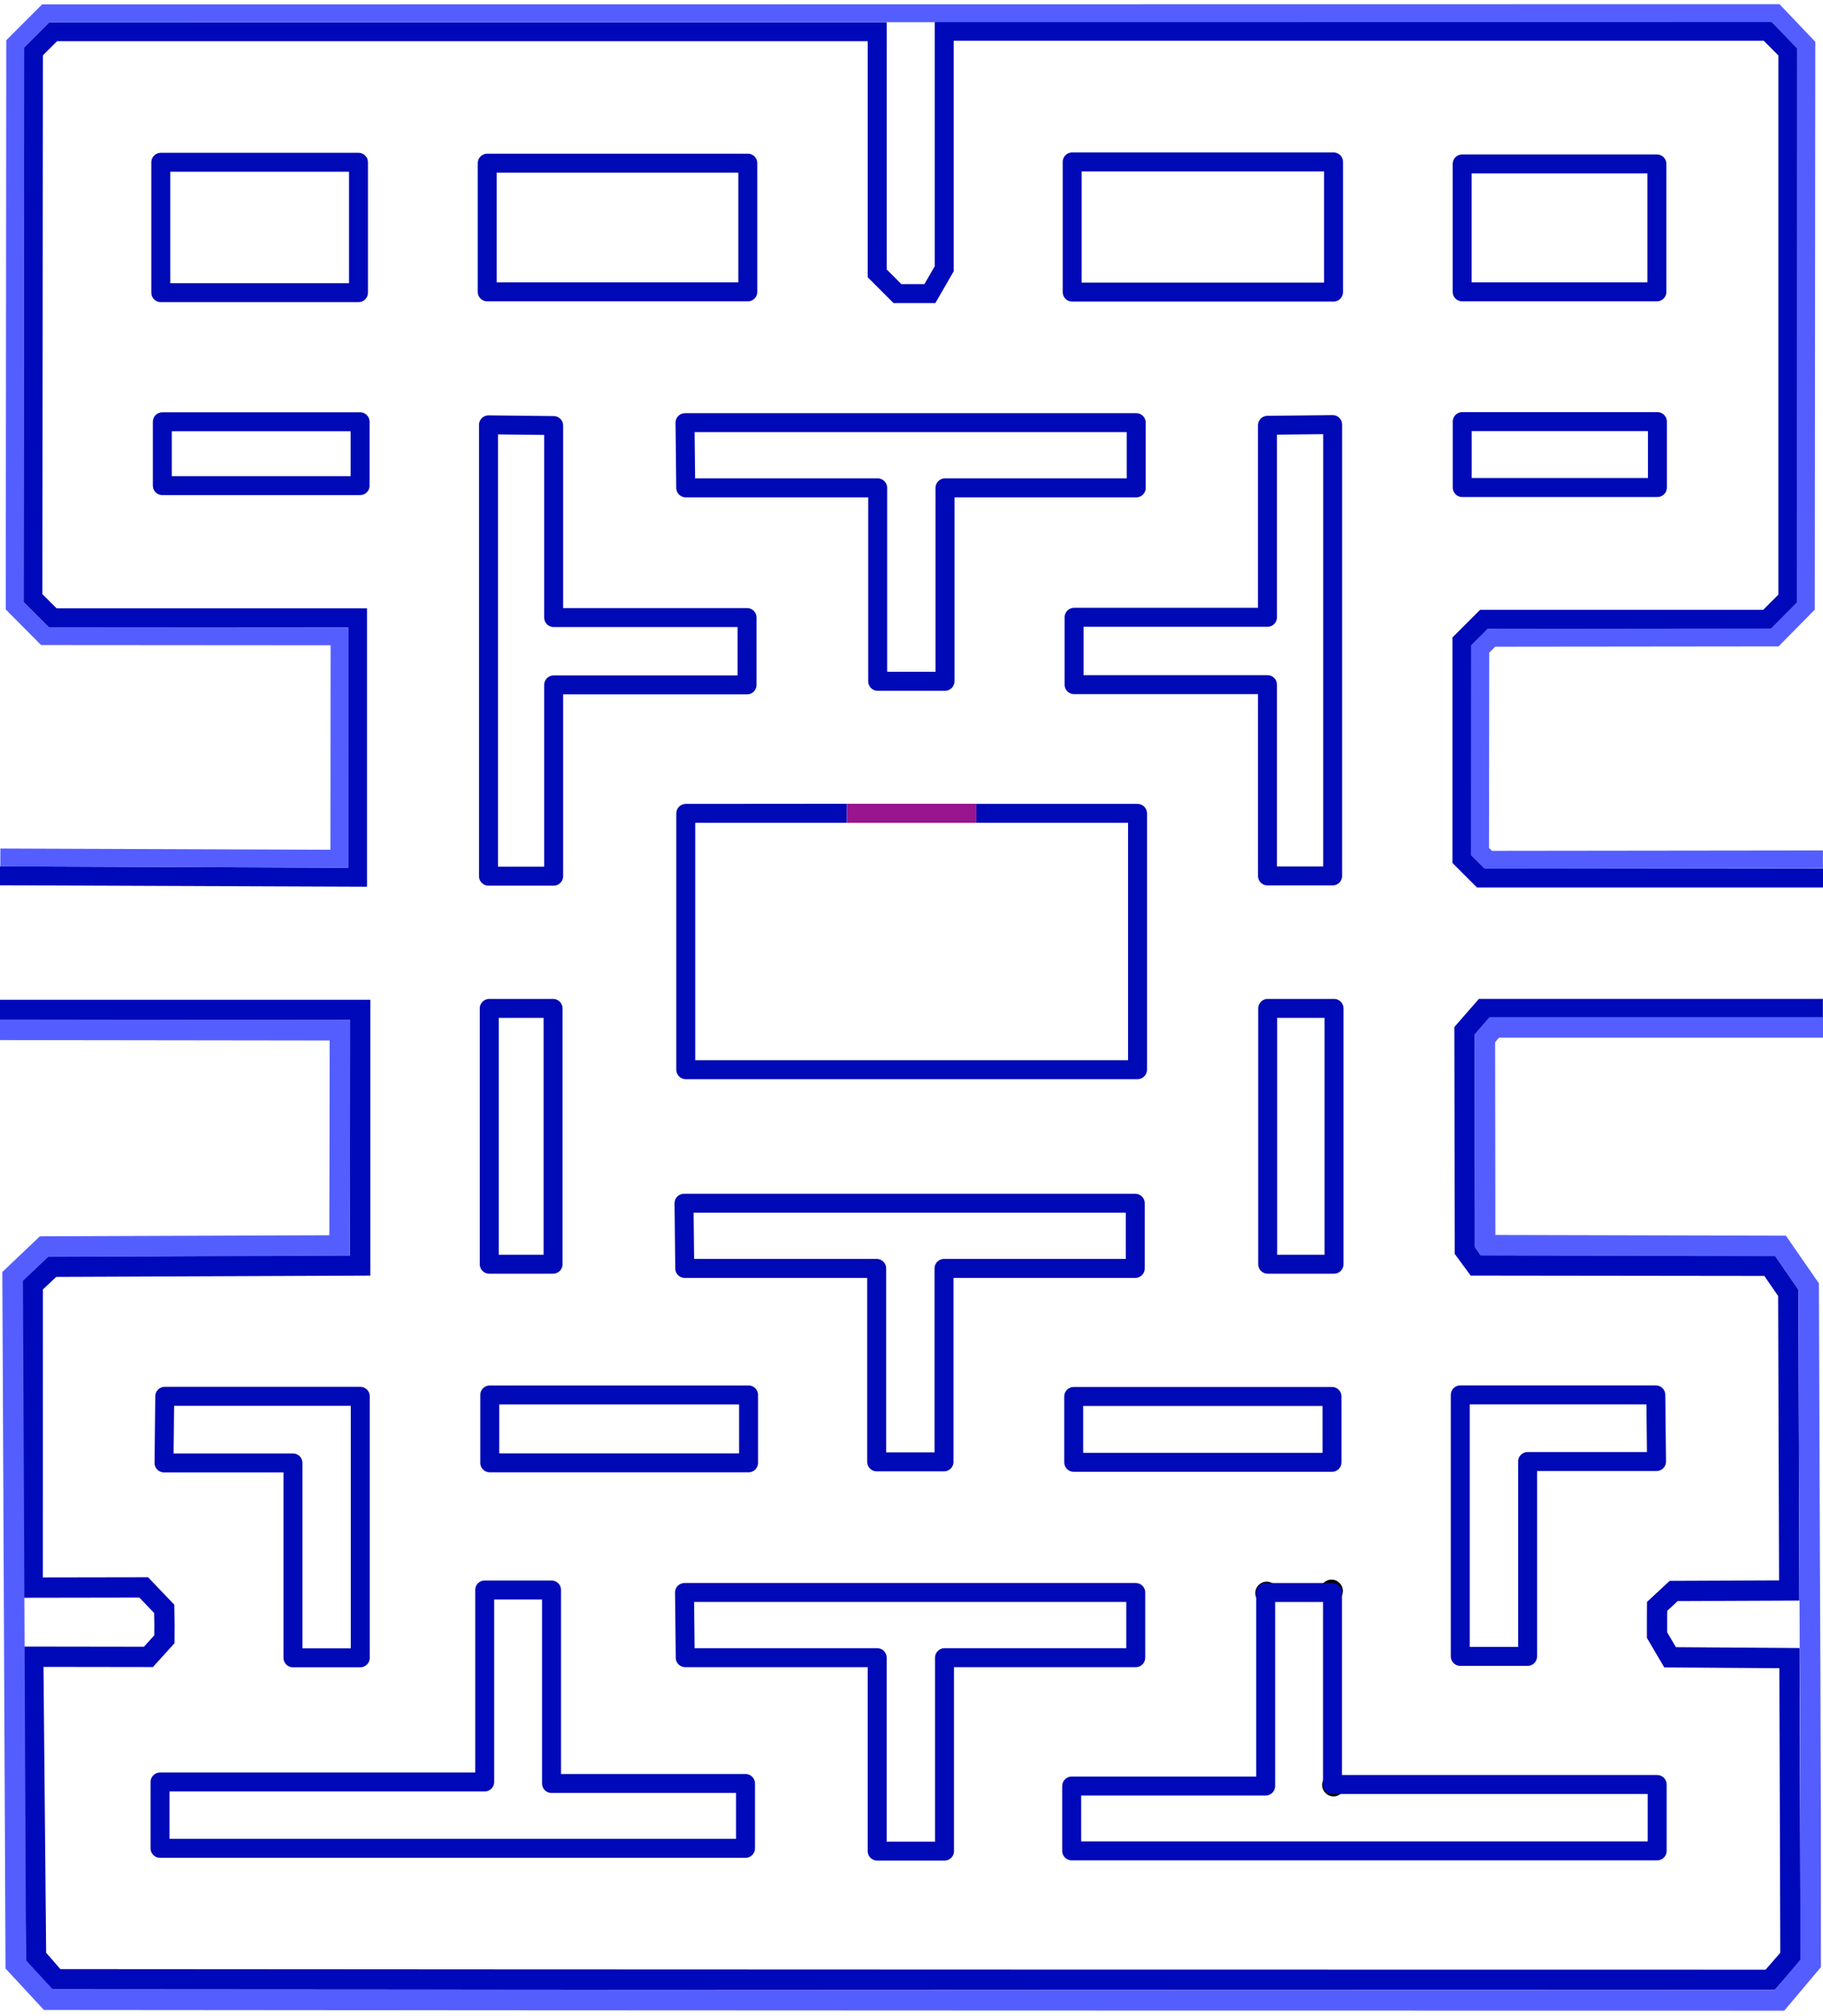 <?xml version="1.0" encoding="UTF-8" standalone="no"?>
<!-- Created with Inkscape (http://www.inkscape.org/) -->

<svg
   xmlns:dc="http://purl.org/dc/elements/1.1/"
   xmlns:cc="http://creativecommons.org/ns#"
   xmlns:rdf="http://www.w3.org/1999/02/22-rdf-syntax-ns#"
   xmlns:svg="http://www.w3.org/2000/svg"
   xmlns="http://www.w3.org/2000/svg"
   xmlns:sodipodi="http://sodipodi.sourceforge.net/DTD/sodipodi-0.dtd"
   xmlns:inkscape="http://www.inkscape.org/namespaces/inkscape"
   width="240.506mm"
   height="265.906mm"
   viewBox="0 0 240.506 265.906"
   version="1.1"
   id="svg8"
   sodipodi:docname="Pacman Background.svg"
   inkscape:version="0.92.4 (5da689c313, 2019-01-14)">
  <defs
     id="defs2" />
  <sodipodi:namedview
     id="base"
     pagecolor="#ffffff"
     bordercolor="#666666"
     borderopacity="1.0"
     inkscape:pageopacity="0.0"
     inkscape:pageshadow="2"
     inkscape:zoom="0.7"
     inkscape:cx="679.22233"
     inkscape:cy="596.16323"
     inkscape:document-units="mm"
     inkscape:current-layer="layer1"
     showgrid="false"
     showguides="false"
     inkscape:window-width="1920"
     inkscape:window-height="1001"
     inkscape:window-x="-9"
     inkscape:window-y="41"
     inkscape:window-maximized="1" />
  <g
     inkscape:label="Layer 1"
     inkscape:groupmode="layer"
     id="layer1"
     transform="translate(15.176,-21.172)">
    <rect
       style="opacity:1;fill:none;fill-opacity:1;stroke:#0009b6;stroke-width:2.5;stroke-linecap:square;stroke-linejoin:round;stroke-miterlimit:0.6;stroke-dasharray:none;stroke-opacity:1"
       id="rect4529"
       width="26.08"
       height="17.198"
       x="6.038"
       y="42.575" />
    <rect
       style="opacity:1;fill:none;fill-opacity:1;stroke:#0009b6;stroke-width:2.5;stroke-linecap:square;stroke-linejoin:round;stroke-miterlimit:0.6;stroke-dasharray:none;stroke-opacity:1"
       id="rect5159"
       width="34.378"
       height="16.972"
       x="49.103"
       y="42.694" />
    <rect
       style="opacity:1;fill:none;fill-opacity:1;stroke:#0009b6;stroke-width:2.5;stroke-linecap:square;stroke-linejoin:round;stroke-miterlimit:0.6;stroke-dasharray:none;stroke-opacity:1"
       id="rect5161"
       width="34.478"
       height="17.172"
       x="126.277"
       y="42.527" />
    <rect
       style="opacity:1;fill:none;fill-opacity:1;stroke:#0009b6;stroke-width:2.5;stroke-linecap:square;stroke-linejoin:round;stroke-miterlimit:0.6;stroke-dasharray:none;stroke-opacity:1"
       id="rect5163"
       width="25.691"
       height="16.871"
       x="177.726"
       y="42.794" />
    <rect
       style="opacity:1;fill:none;fill-opacity:1;stroke:#0009b6;stroke-width:2.5;stroke-linecap:square;stroke-linejoin:round;stroke-miterlimit:0.6;stroke-dasharray:none;stroke-opacity:1"
       id="rect5165"
       width="25.75"
       height="8.693"
       x="177.734"
       y="76.782" />
    <rect
       style="opacity:1;fill:none;fill-opacity:1;stroke:#0009b6;stroke-width:2.5;stroke-linecap:square;stroke-linejoin:round;stroke-miterlimit:0.6;stroke-dasharray:none;stroke-opacity:1"
       id="rect5167"
       width="26.092"
       height="8.419"
       x="6.239"
       y="76.804" />
    <rect
       style="opacity:1;fill:none;fill-opacity:1;stroke:#0009b6;stroke-width:2.5;stroke-linecap:square;stroke-linejoin:round;stroke-miterlimit:0.6;stroke-dasharray:none;stroke-opacity:1"
       id="rect5169"
       width="34.144"
       height="8.954"
       x="49.437"
       y="205.16" />
    <rect
       style="opacity:1;fill:none;fill-opacity:1;stroke:#0009b6;stroke-width:2.5;stroke-linecap:square;stroke-linejoin:round;stroke-miterlimit:0.6;stroke-dasharray:none;stroke-opacity:1"
       id="rect5171"
       width="34.077"
       height="8.686"
       x="126.477"
       y="205.36" />
    <rect
       style="opacity:1;fill:none;fill-opacity:1;stroke:#0009b6;stroke-width:2.5;stroke-linecap:square;stroke-linejoin:round;stroke-miterlimit:0.6;stroke-dasharray:none;stroke-opacity:1"
       id="rect5173"
       width="8.753"
       height="33.743"
       x="152.068"
       y="154.178" />
    <rect
       style="opacity:1;fill:none;fill-opacity:1;stroke:#0009b6;stroke-width:2.5;stroke-linecap:square;stroke-linejoin:round;stroke-miterlimit:0.6;stroke-dasharray:none;stroke-opacity:1"
       id="rect5175"
       width="8.419"
       height="33.743"
       x="49.37"
       y="154.178" />
    <path
       style="color:#000000;font-style:normal;font-variant:normal;font-weight:normal;font-stretch:normal;font-size:medium;line-height:normal;font-family:sans-serif;font-variant-ligatures:normal;font-variant-position:normal;font-variant-caps:normal;font-variant-numeric:normal;font-variant-alternates:normal;font-feature-settings:normal;text-indent:0;text-align:start;text-decoration:none;text-decoration-line:none;text-decoration-style:solid;text-decoration-color:#000000;letter-spacing:normal;word-spacing:normal;text-transform:none;writing-mode:lr-tb;direction:ltr;text-orientation:mixed;dominant-baseline:auto;baseline-shift:baseline;text-anchor:start;white-space:normal;shape-padding:0;clip-rule:nonzero;display:inline;overflow:visible;visibility:visible;opacity:1;isolation:auto;mix-blend-mode:normal;color-interpolation:sRGB;color-interpolation-filters:linearRGB;solid-color:#000000;solid-opacity:1;vector-effect:none;fill:#0009b6;fill-opacity:1;fill-rule:nonzero;stroke:none;stroke-width:2.5;stroke-linecap:square;stroke-linejoin:round;stroke-miterlimit:0.6;stroke-dasharray:none;stroke-dashoffset:0;stroke-opacity:1;color-rendering:auto;image-rendering:auto;shape-rendering:auto;text-rendering:auto;enable-background:accumulate"
       d="m 113.631,129.703 h 20.016 v 31.311 H 76.545 v -31.311 h 20.008 l 0.003,-2.517 -21.261,0.017 c -0.69,7e-5 -1.25,0.56 -1.25,1.25 v 33.811 c 6.9e-5,0.69 0.56,1.25 1.25,1.25 h 59.602 c 0.69,-7e-5 1.25,-0.56 1.25,-1.25 v -33.811 c -7e-5,-0.69 -0.56,-1.25 -1.25,-1.25 h -21.266"
       id="rect5179"
       inkscape:connector-curvature="0"
       sodipodi:nodetypes="cccccccccccccccc" />
    <rect
       style="opacity:1;fill:#99148f;fill-opacity:1;stroke:none;stroke-width:2.5;stroke-linecap:square;stroke-linejoin:round;stroke-miterlimit:0.6;stroke-dasharray:none;stroke-opacity:1"
       id="rect5186"
       width="17.075"
       height="2.517"
       x="96.556"
       y="127.186" />
    <path
       style="fill:none;stroke:#0009b6;stroke-width:2.5;stroke-linecap:butt;stroke-linejoin:round;stroke-opacity:1;stroke-miterlimit:4;stroke-dasharray:none"
       d="M 49.269,77.207 V 136.738 h 8.599 v -25.23 h 25.513 v -8.882 H 57.868 V 77.301 Z"
       id="path5188"
       inkscape:connector-curvature="0" />
    <path
       style="fill:none;stroke:#0009b6;stroke-width:2.5;stroke-linecap:butt;stroke-linejoin:round;stroke-miterlimit:4;stroke-dasharray:none;stroke-opacity:1"
       d="M 160.639,77.173 V 136.704 h -8.599 v -25.23 h -25.513 v -8.882 h 25.513 V 77.267 Z"
       id="path5188-3"
       inkscape:connector-curvature="0" />
    <path
       style="fill:none;stroke:#0009b6;stroke-width:2.5;stroke-linecap:butt;stroke-linejoin:round;stroke-miterlimit:4;stroke-dasharray:none;stroke-opacity:1"
       d="m 75.196,76.92 h 59.531 v 8.599 h -25.23 v 25.513 h -8.882 V 85.519 H 75.291 Z"
       id="path5188-3-3"
       inkscape:connector-curvature="0" />
    <path
       style="fill:none;stroke:#0009b6;stroke-width:2.5;stroke-linecap:butt;stroke-linejoin:round;stroke-miterlimit:4;stroke-dasharray:none;stroke-opacity:1"
       d="m 75.131,231.215 h 59.531 v 8.599 H 109.433 V 265.327 H 100.55 V 239.814 H 75.226 Z"
       id="path5188-3-3-6"
       inkscape:connector-curvature="0" />
    <path
       style="fill:none;stroke:#0009b6;stroke-width:2.5;stroke-linecap:butt;stroke-linejoin:round;stroke-miterlimit:4;stroke-dasharray:none;stroke-opacity:1"
       d="m 75.066,179.875 h 59.531 v 8.599 h -25.23 v 25.513 h -8.882 V 188.474 H 75.161 Z"
       id="path5188-3-3-6-5"
       inkscape:connector-curvature="0" />
    <path
       style="fill:none;stroke:#0009b6;stroke-width:2.5;stroke-linecap:butt;stroke-linejoin:round;stroke-opacity:1;stroke-miterlimit:4;stroke-dasharray:none"
       d="M 6.558,205.341 H 32.355 v 34.49 H 23.472 V 214.129 H 6.463 Z"
       id="path5267"
       inkscape:connector-curvature="0" />
    <path
       style="fill:none;stroke:#0009b6;stroke-width:2.5;stroke-linecap:butt;stroke-linejoin:round;stroke-miterlimit:4;stroke-dasharray:none;stroke-opacity:1"
       d="m 203.273,205.154 h -25.797 v 34.49 h 8.882 v -25.702 h 17.009 z"
       id="path5267-7"
       inkscape:connector-curvature="0" />
    <circle
       id="path5284"
       style="fill:#000000;stroke:none"
       cx="151.935"
       cy="231.286"
       r="1.5" />
    <circle
       id="path5286"
       style="fill:#000000;stroke:none"
       cx="160.487"
       cy="231.018"
       r="1.5" />
    <circle
       id="path5288"
       style="fill:#000000;stroke:none"
       cx="160.754"
       cy="256.609"
       r="1.5" />
    <path
       style="fill:none;stroke:#0009b9;stroke-width:2.5;stroke-linecap:butt;stroke-linejoin:round;stroke-miterlimit:4;stroke-dasharray:none;stroke-opacity:1"
       d="m 151.801,231.219 h 8.82 v 25.324 h 42.83 v 8.753 h -77.241 v -8.553 h 25.591 z"
       id="path5290"
       inkscape:connector-curvature="0"
       sodipodi:nodetypes="ccccccccc" />
    <path
       style="fill:none;stroke:#0009b9;stroke-width:2.5;stroke-linecap:butt;stroke-linejoin:round;stroke-miterlimit:4;stroke-dasharray:none;stroke-opacity:1"
       d="m 57.588,230.885 h -8.82 v 25.324 H 5.939 v 8.753 H 83.179 v -8.553 H 57.588 Z"
       id="path5290-0"
       inkscape:connector-curvature="0"
       sodipodi:nodetypes="ccccccccc" />
    <path
       style="fill:none;stroke:#0009b9;stroke-width:2.5;stroke-linecap:butt;stroke-linejoin:miter;stroke-miterlimit:4;stroke-dasharray:none;stroke-opacity:1"
       d="m -15.201,136.689 47.198,0.184 v -34.211 H -8.227 l -2.606,-2.606 0.067,-72.096 2.606,-2.606 H 100.552 v 31.872 l 2.673,2.673 h 4.276 l 1.89,-3.273 V 25.288 h 108.626 l 2.673,2.673 V 100.123 l -2.74,2.74 h -37.351 l -2.907,2.907 v 28.701 l 2.501,2.501 h 45.142"
       id="path5307"
       inkscape:connector-curvature="0"
       sodipodi:nodetypes="cccccccccccccccccccccc" />
    <path
       style="fill:none;stroke:#0009b9;stroke-width:2.677;stroke-linecap:butt;stroke-linejoin:miter;stroke-miterlimit:4;stroke-dasharray:none;stroke-opacity:1"
       d="m -15.177,154.376 h 47.516 v 33.709 l -40.625,0.167 -2.572,2.42 -0.006,39.899 14.649,-0.024 2.707,2.831 0.033,2.178 -0.013,1.831 -2.103,2.325 -15.199,-0.022 0.366,39.552 2.606,2.988 c 0,0 82.339,0.077 226.177,0.077 l 2.673,-3.064 -0.127,-39.369 -15.747,-0.11 -1.724,-2.927 -8.1e-4,-1.816 0.009,-1.971 2.188,-2.033 15.245,-0.064 -0.127,-39.262 -2.456,-3.566 -38.768,-0.047 -1.442,-1.962 -0.047,-28.984 2.501,-2.867 h 44.779"
       id="path5307-9"
       inkscape:connector-curvature="0"
       sodipodi:nodetypes="cccccccccccccccccccccccccccccc" />
    <path
       style="fill:none;stroke:#545eff;stroke-width:2.712;stroke-linecap:butt;stroke-linejoin:miter;stroke-miterlimit:4;stroke-dasharray:none;stroke-opacity:1"
       d="m -15.193,156.996 44.865,0.059 -0.046,28.392 -39.001,0.147 -4.135,3.931 0.416,90.753 4.298,4.64 c 0,0 81.592,0.094 228.387,0.094 l 4.106,-4.878 c 0.025,-30.336 -0.098,-38.648 -0.264,-89.272 l -3.709,-5.354 -38.865,-0.094 -0.109,-0.162 -0.034,-27.107 1.242,-1.465 h 43.425"
       id="path5307-9-4"
       inkscape:connector-curvature="0"
       sodipodi:nodetypes="cccccccccccccccc" />
    <path
       style="fill:none;stroke:#545eff;stroke-width:2.363;stroke-linecap:butt;stroke-linejoin:miter;stroke-miterlimit:4;stroke-dasharray:none;stroke-opacity:1"
       d="m -15.132,134.269 44.73,0.167 0.024,-29.335 -38.882,-0.028 -3.975,-3.995 0.069,-74.106 4.032,-4.038 228.214,-0.03 4.051,4.254 -0.067,73.941 -4.093,4.151 -37.376,0.041 -1.481,1.479 -0.032,26.73 1.095,1.077 44.143,-0.053"
       id="path5307-92"
       inkscape:connector-curvature="0"
       sodipodi:nodetypes="cccccccccccccccc" />
  </g>
</svg>
